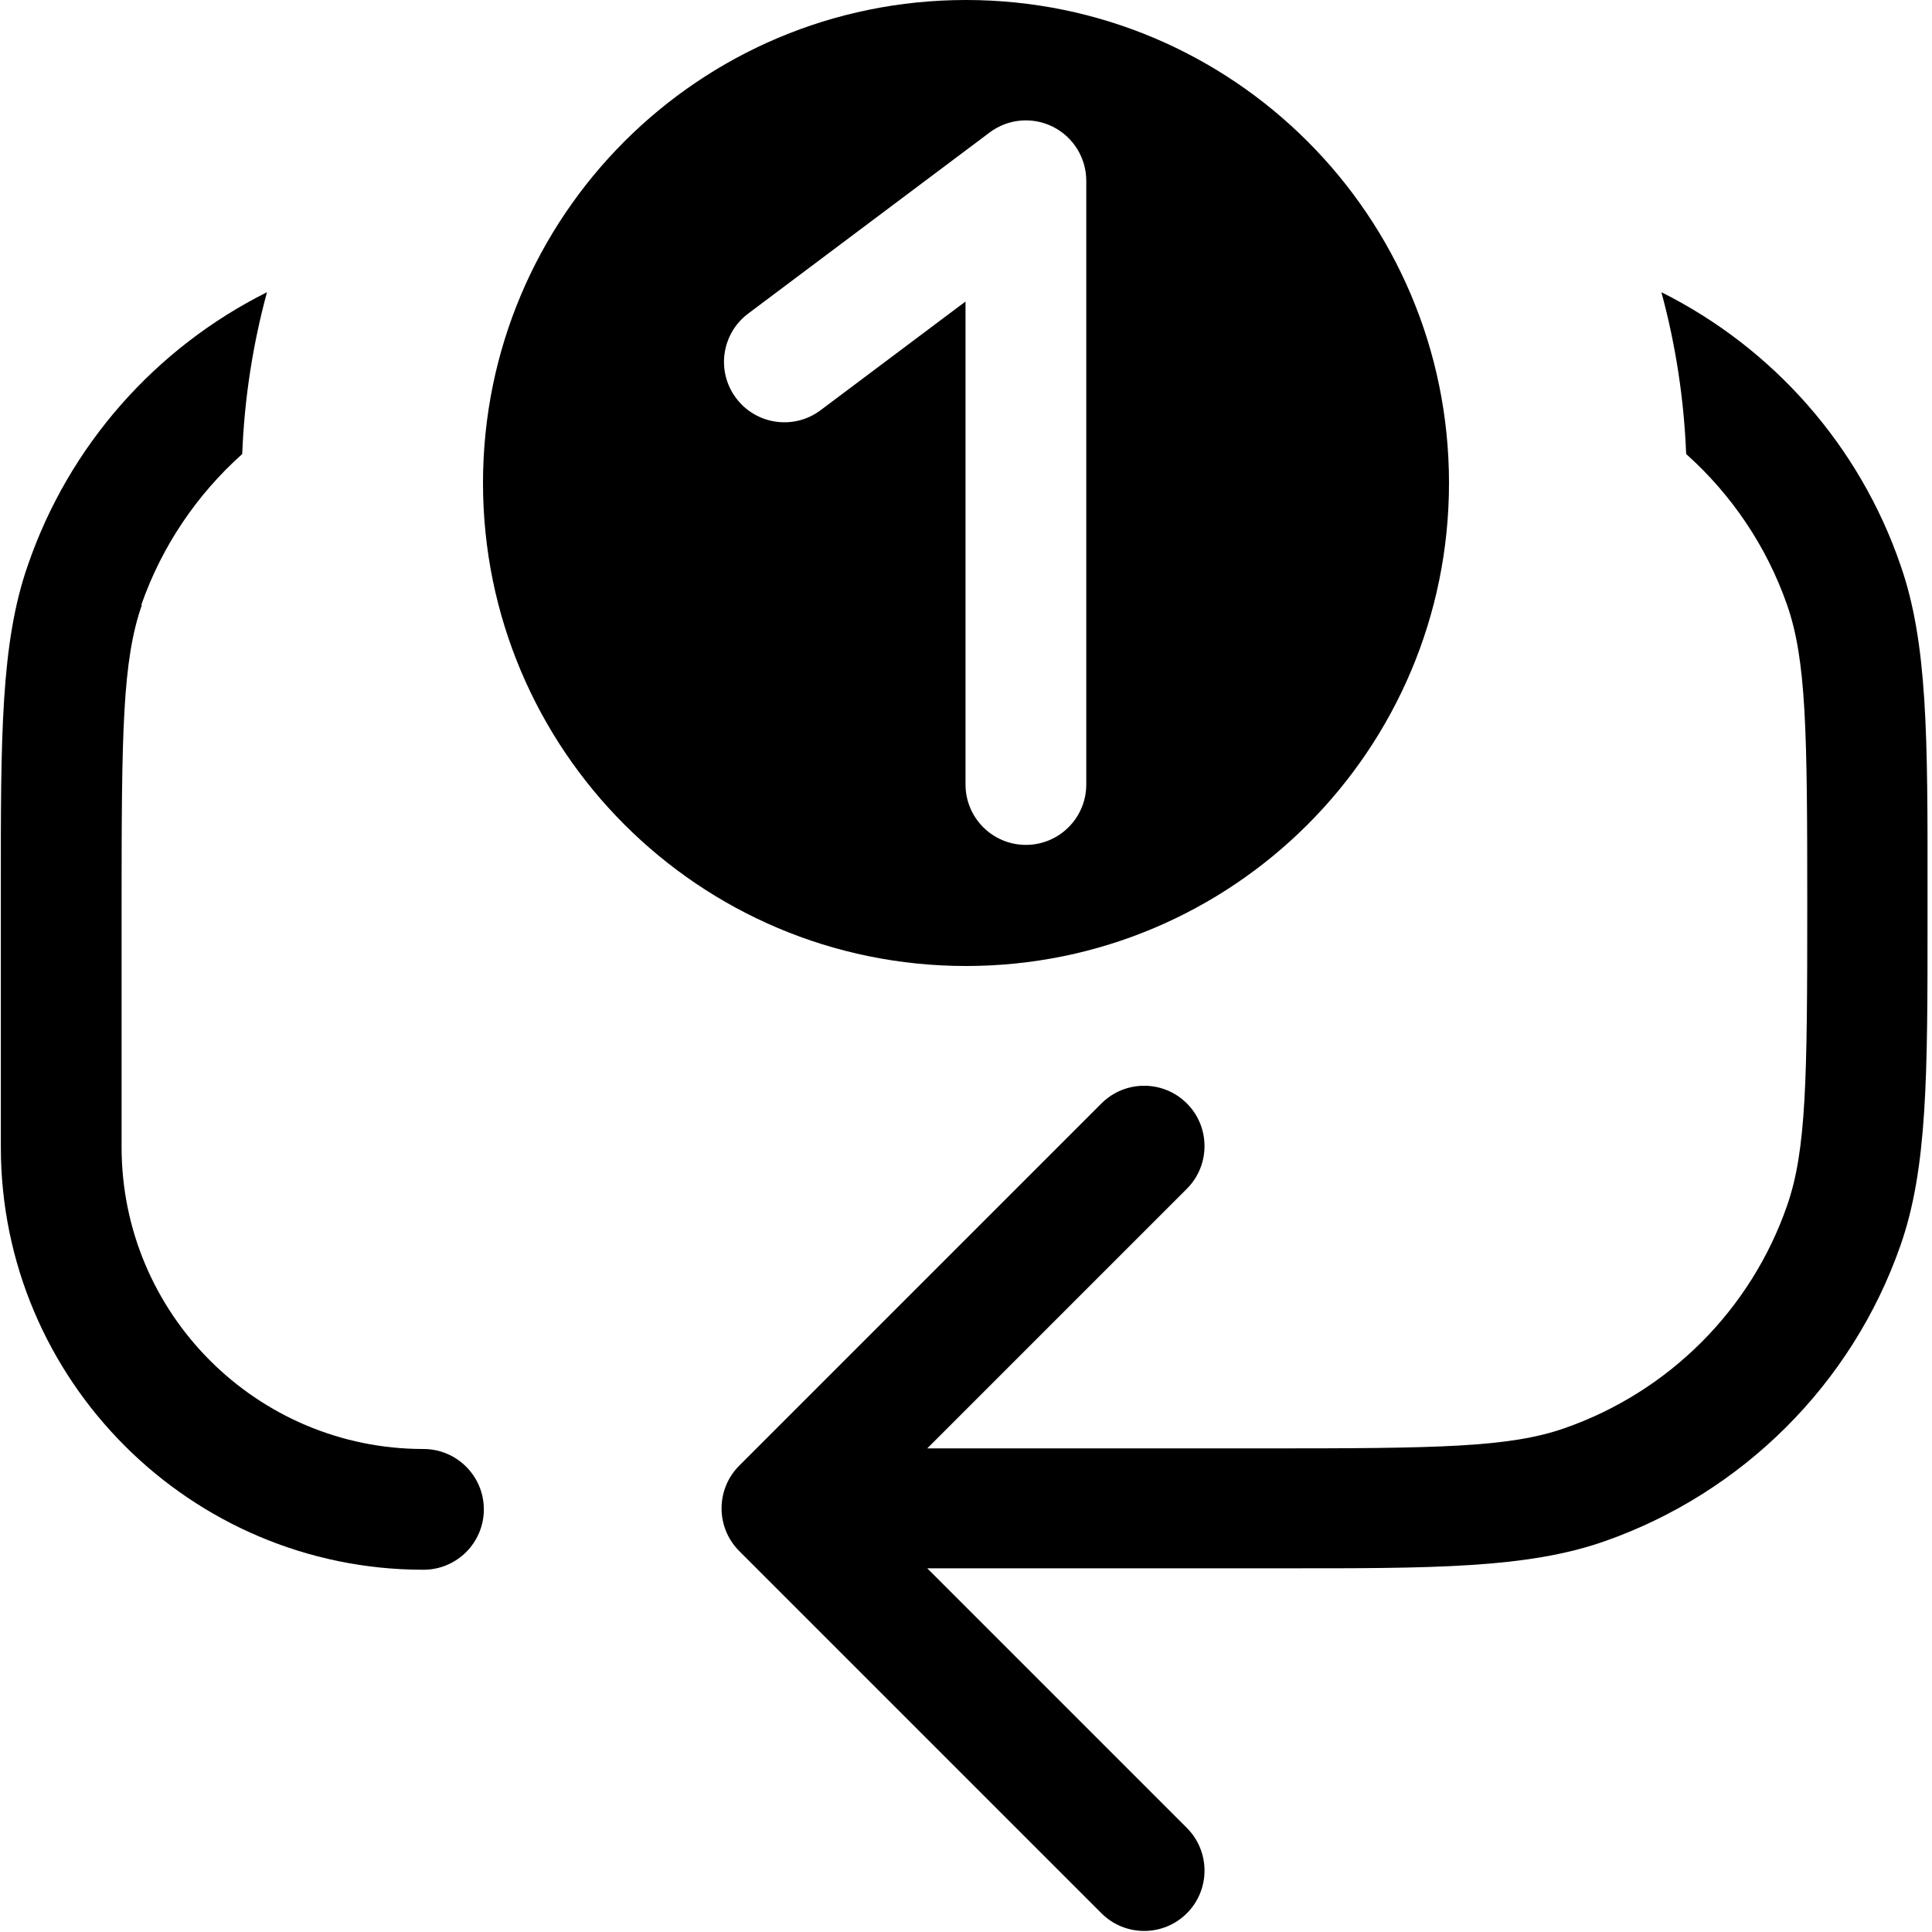 <svg viewBox="0 0 16 16" xmlns="http://www.w3.org/2000/svg"><path d="m12 4c0 2.21-1.79 4-4 4-2.21 0-4-1.79-4-4s1.79-4 4-4c2.21 0 4 1.79 4 4zm-3.28-2.95c0.169 0.085 0.276 0.258 0.276 0.447v5c0 0.276-0.224 0.5-0.5 0.5s-0.5-0.224-0.5-0.5v-4l-1.2 0.9c-0.221 0.166-0.534 0.121-0.7-0.1-0.166-0.221-0.121-0.534 0.1-0.7l2-1.5c0.152-0.114 0.354-0.132 0.524-0.047z" clip-rule="evenodd" fill="#000" fill-rule="evenodd"/><path d="m1.17 5.01c0.17-0.487 0.461-0.915 0.836-1.25 0.018-0.461 0.088-0.908 0.205-1.34-0.924 0.462-1.64 1.27-1.98 2.26-0.225 0.642-0.225 1.42-0.224 2.7l1.14e-5 2.12c0 1.93 1.57 3.5 3.5 3.5 0.276 0 0.5-0.224 0.5-0.5s-0.224-0.5-0.5-0.5c-1.38 0-2.5-1.12-2.5-2.5v-2c0-1.44 0.007-2.03 0.168-2.49z" fill="#000"/><path d="m14.8 5.01c-0.17-0.487-0.461-0.915-0.836-1.25-0.018-0.461-0.088-0.908-0.205-1.34 0.924 0.462 1.64 1.27 1.98 2.26 0.225 0.642 0.225 1.42 0.224 2.7v0.234c2e-4 1.28 3e-4 2.06-0.224 2.7-0.402 1.15-1.31 2.05-2.45 2.45-0.642 0.225-1.42 0.225-2.7 0.224h-2.91l2.15 2.15c0.195 0.195 0.195 0.512 0 0.707-0.195 0.195-0.512 0.195-0.707 0l-3-3c-0.195-0.195-0.195-0.512 0-0.707l3-3c0.195-0.195 0.512-0.195 0.707 0 0.195 0.195 0.195 0.512 0 0.707l-2.15 2.15h2.79c1.44 0 2.03-0.007 2.49-0.168 0.862-0.302 1.54-0.979 1.84-1.84 0.161-0.461 0.168-1.05 0.168-2.49 0-1.44-0.007-2.03-0.168-2.49z" fill="#000"/></svg>
